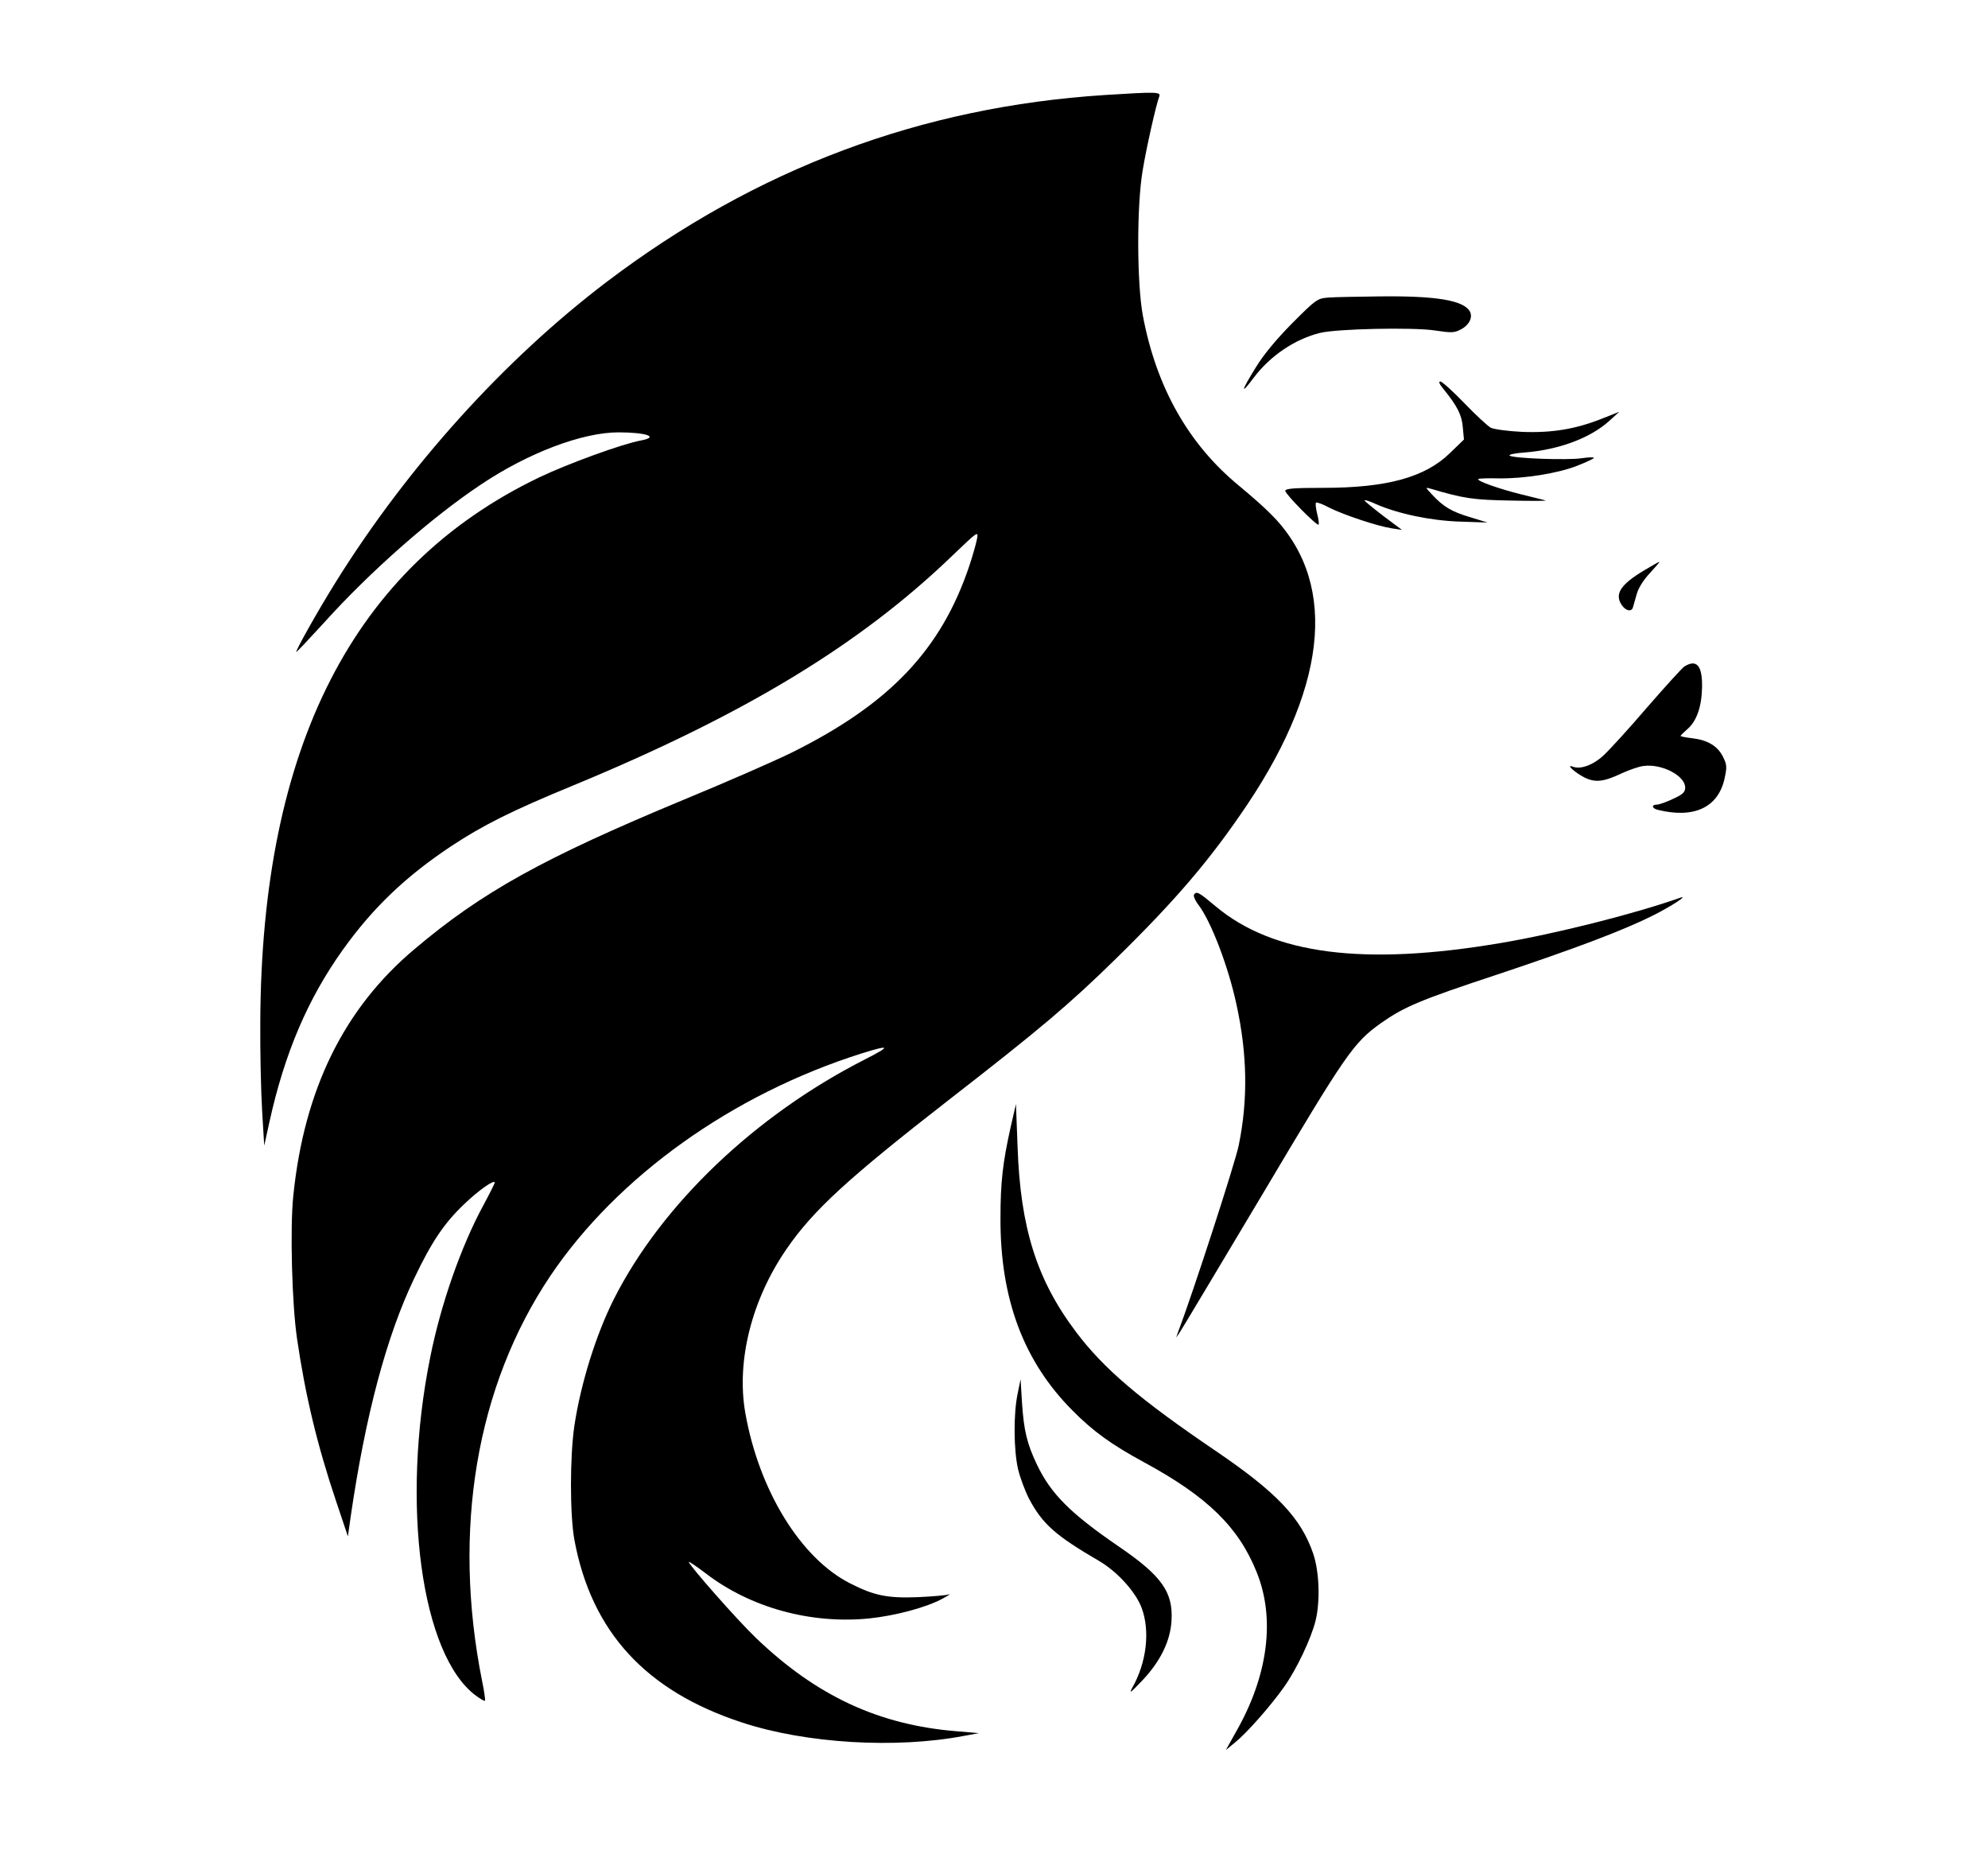 <?xml version="1.0" standalone="no"?>
<!DOCTYPE svg PUBLIC "-//W3C//DTD SVG 20010904//EN"
 "http://www.w3.org/TR/2001/REC-SVG-20010904/DTD/svg10.dtd">
<svg version="1.0" xmlns="http://www.w3.org/2000/svg"
 width="860pt" height="800pt" viewBox="0 0 860 800"
 preserveAspectRatio="xMidYMid meet">

<g transform="translate(0,800) scale(0.1,-0.1)"
fill="#000000" stroke="none">
<path d="M4779 7589 c-794 -51 -1507 -318 -2153 -807 -443 -336 -860 -797
-1172 -1297 -80 -128 -179 -305 -172 -305 2 0 56 57 119 126 199 221 467 457
679 598 204 137 439 226 595 226 122 0 178 -20 98 -35 -82 -15 -315 -100 -441
-160 -803 -386 -1201 -1164 -1206 -2355 -1 -129 3 -302 8 -385 l9 -150 22 100
c66 300 166 534 318 747 131 183 272 317 467 447 141 93 263 154 530 264 740
306 1239 608 1638 992 115 110 115 110 108 72 -4 -21 -19 -73 -33 -115 -122
-363 -345 -597 -768 -807 -71 -35 -283 -128 -470 -205 -604 -251 -870 -398
-1163 -646 -304 -256 -476 -606 -523 -1064 -15 -140 -6 -471 16 -620 36 -246
87 -459 168 -700 l52 -155 12 85 c64 439 155 780 274 1029 75 158 130 240 216
322 61 59 133 110 133 94 0 -4 -22 -48 -49 -98 -97 -179 -184 -428 -230 -658
-128 -634 -39 -1288 198 -1463 19 -14 36 -24 39 -22 2 3 -3 40 -12 83 -131
654 -26 1277 295 1755 290 430 787 785 1347 962 125 39 128 32 12 -27 -473
-241 -877 -626 -1084 -1035 -77 -153 -143 -363 -171 -547 -20 -133 -20 -388 0
-496 74 -397 309 -653 725 -789 276 -91 665 -114 960 -58 l65 12 -95 8 c-337
27 -607 152 -869 403 -78 74 -291 316 -291 329 0 4 33 -19 73 -49 194 -149
455 -220 707 -195 114 12 249 48 318 86 26 14 38 22 27 18 -11 -4 -72 -9 -136
-12 -130 -5 -188 7 -290 59 -215 108 -396 403 -455 739 -39 224 28 489 178
707 116 169 267 307 708 650 389 302 516 409 719 608 262 257 408 429 568 667
356 533 388 979 91 1264 -29 29 -87 79 -128 113 -218 179 -358 426 -416 736
-26 139 -27 474 -1 627 17 103 58 284 72 321 8 20 -14 20 -236 6z"/>
<path d="M5746 6713 c-48 -4 -53 -8 -156 -111 -70 -71 -124 -136 -158 -192
-64 -103 -67 -122 -8 -43 71 94 177 166 286 193 71 18 400 25 495 11 73 -11
86 -11 114 4 36 18 53 52 40 77 -26 49 -145 69 -392 66 -95 -1 -194 -3 -221
-5z"/>
<path d="M6244 6318 c60 -74 80 -113 84 -166 l5 -53 -60 -58 c-108 -106 -274
-151 -549 -151 -126 0 -164 -3 -164 -13 0 -14 137 -153 144 -146 3 2 0 24 -6
47 -6 24 -8 45 -5 48 3 3 28 -6 56 -21 63 -32 211 -81 271 -90 l45 -7 -83 62
c-45 35 -81 64 -79 66 2 3 25 -5 51 -17 94 -41 235 -71 361 -75 l120 -4 -75
23 c-81 24 -117 46 -165 98 -30 32 -30 32 -5 25 142 -42 182 -48 345 -51 94
-2 161 -2 150 1 -11 3 -58 14 -105 26 -93 23 -193 58 -185 66 2 3 42 4 87 3
110 -2 260 22 342 55 36 14 68 29 71 33 2 4 -22 4 -53 -1 -62 -9 -291 -1 -311
11 -7 5 23 11 66 14 147 12 282 62 364 136 l44 40 -73 -29 c-115 -46 -218 -63
-347 -58 -61 3 -122 11 -136 18 -13 7 -65 55 -114 106 -50 52 -97 94 -104 94
-9 0 -4 -12 13 -32z"/>
<path d="M7114 5534 c-104 -62 -130 -103 -99 -150 17 -26 43 -32 49 -11 2 6 9
32 16 56 7 27 29 62 57 92 25 27 44 49 41 49 -2 0 -31 -16 -64 -36z"/>
<path d="M7286 5117 c-10 -7 -82 -86 -161 -177 -78 -91 -163 -184 -188 -207
-45 -42 -100 -62 -133 -49 -32 12 7 -24 49 -46 48 -24 84 -20 164 18 31 14 73
29 93 31 78 11 180 -42 180 -93 0 -20 -10 -30 -52 -49 -29 -14 -61 -25 -70
-25 -26 0 -22 -17 5 -23 156 -38 259 11 287 134 11 51 11 61 -6 95 -23 47 -66
73 -133 81 -28 3 -51 8 -51 10 0 2 13 15 29 29 40 34 62 95 64 180 2 95 -23
125 -77 91z"/>
<path d="M5165 4130 c-3 -5 5 -25 19 -43 55 -72 130 -268 165 -432 47 -215 50
-411 10 -607 -14 -73 -199 -642 -264 -813 l-7 -20 14 20 c8 11 169 281 359
599 363 611 394 656 513 741 100 70 167 99 497 208 348 116 551 193 679 257
78 39 158 91 118 77 -195 -69 -539 -156 -778 -196 -591 -100 -983 -49 -1231
159 -74 62 -83 67 -94 50z"/>
<path d="M4372 3125 c-34 -153 -44 -237 -44 -395 -1 -348 100 -618 311 -830
90 -91 169 -148 311 -225 273 -148 408 -280 486 -474 82 -202 50 -449 -90
-693 l-43 -77 39 32 c50 40 152 155 213 241 54 76 117 209 136 286 21 85 16
213 -10 290 -53 155 -158 265 -421 444 -332 225 -486 357 -605 515 -170 225
-241 451 -253 801 l-7 185 -23 -100z"/>
<path d="M4402 1971 c-18 -87 -17 -242 2 -325 9 -38 31 -96 48 -129 58 -109
115 -159 302 -268 79 -46 159 -134 185 -204 37 -100 21 -236 -41 -345 -15 -28
-7 -21 41 29 81 85 124 173 129 262 7 123 -42 193 -228 320 -209 143 -294 228
-354 354 -43 90 -57 147 -65 270 l-6 100 -13 -64z"/>
</g>
</svg>
